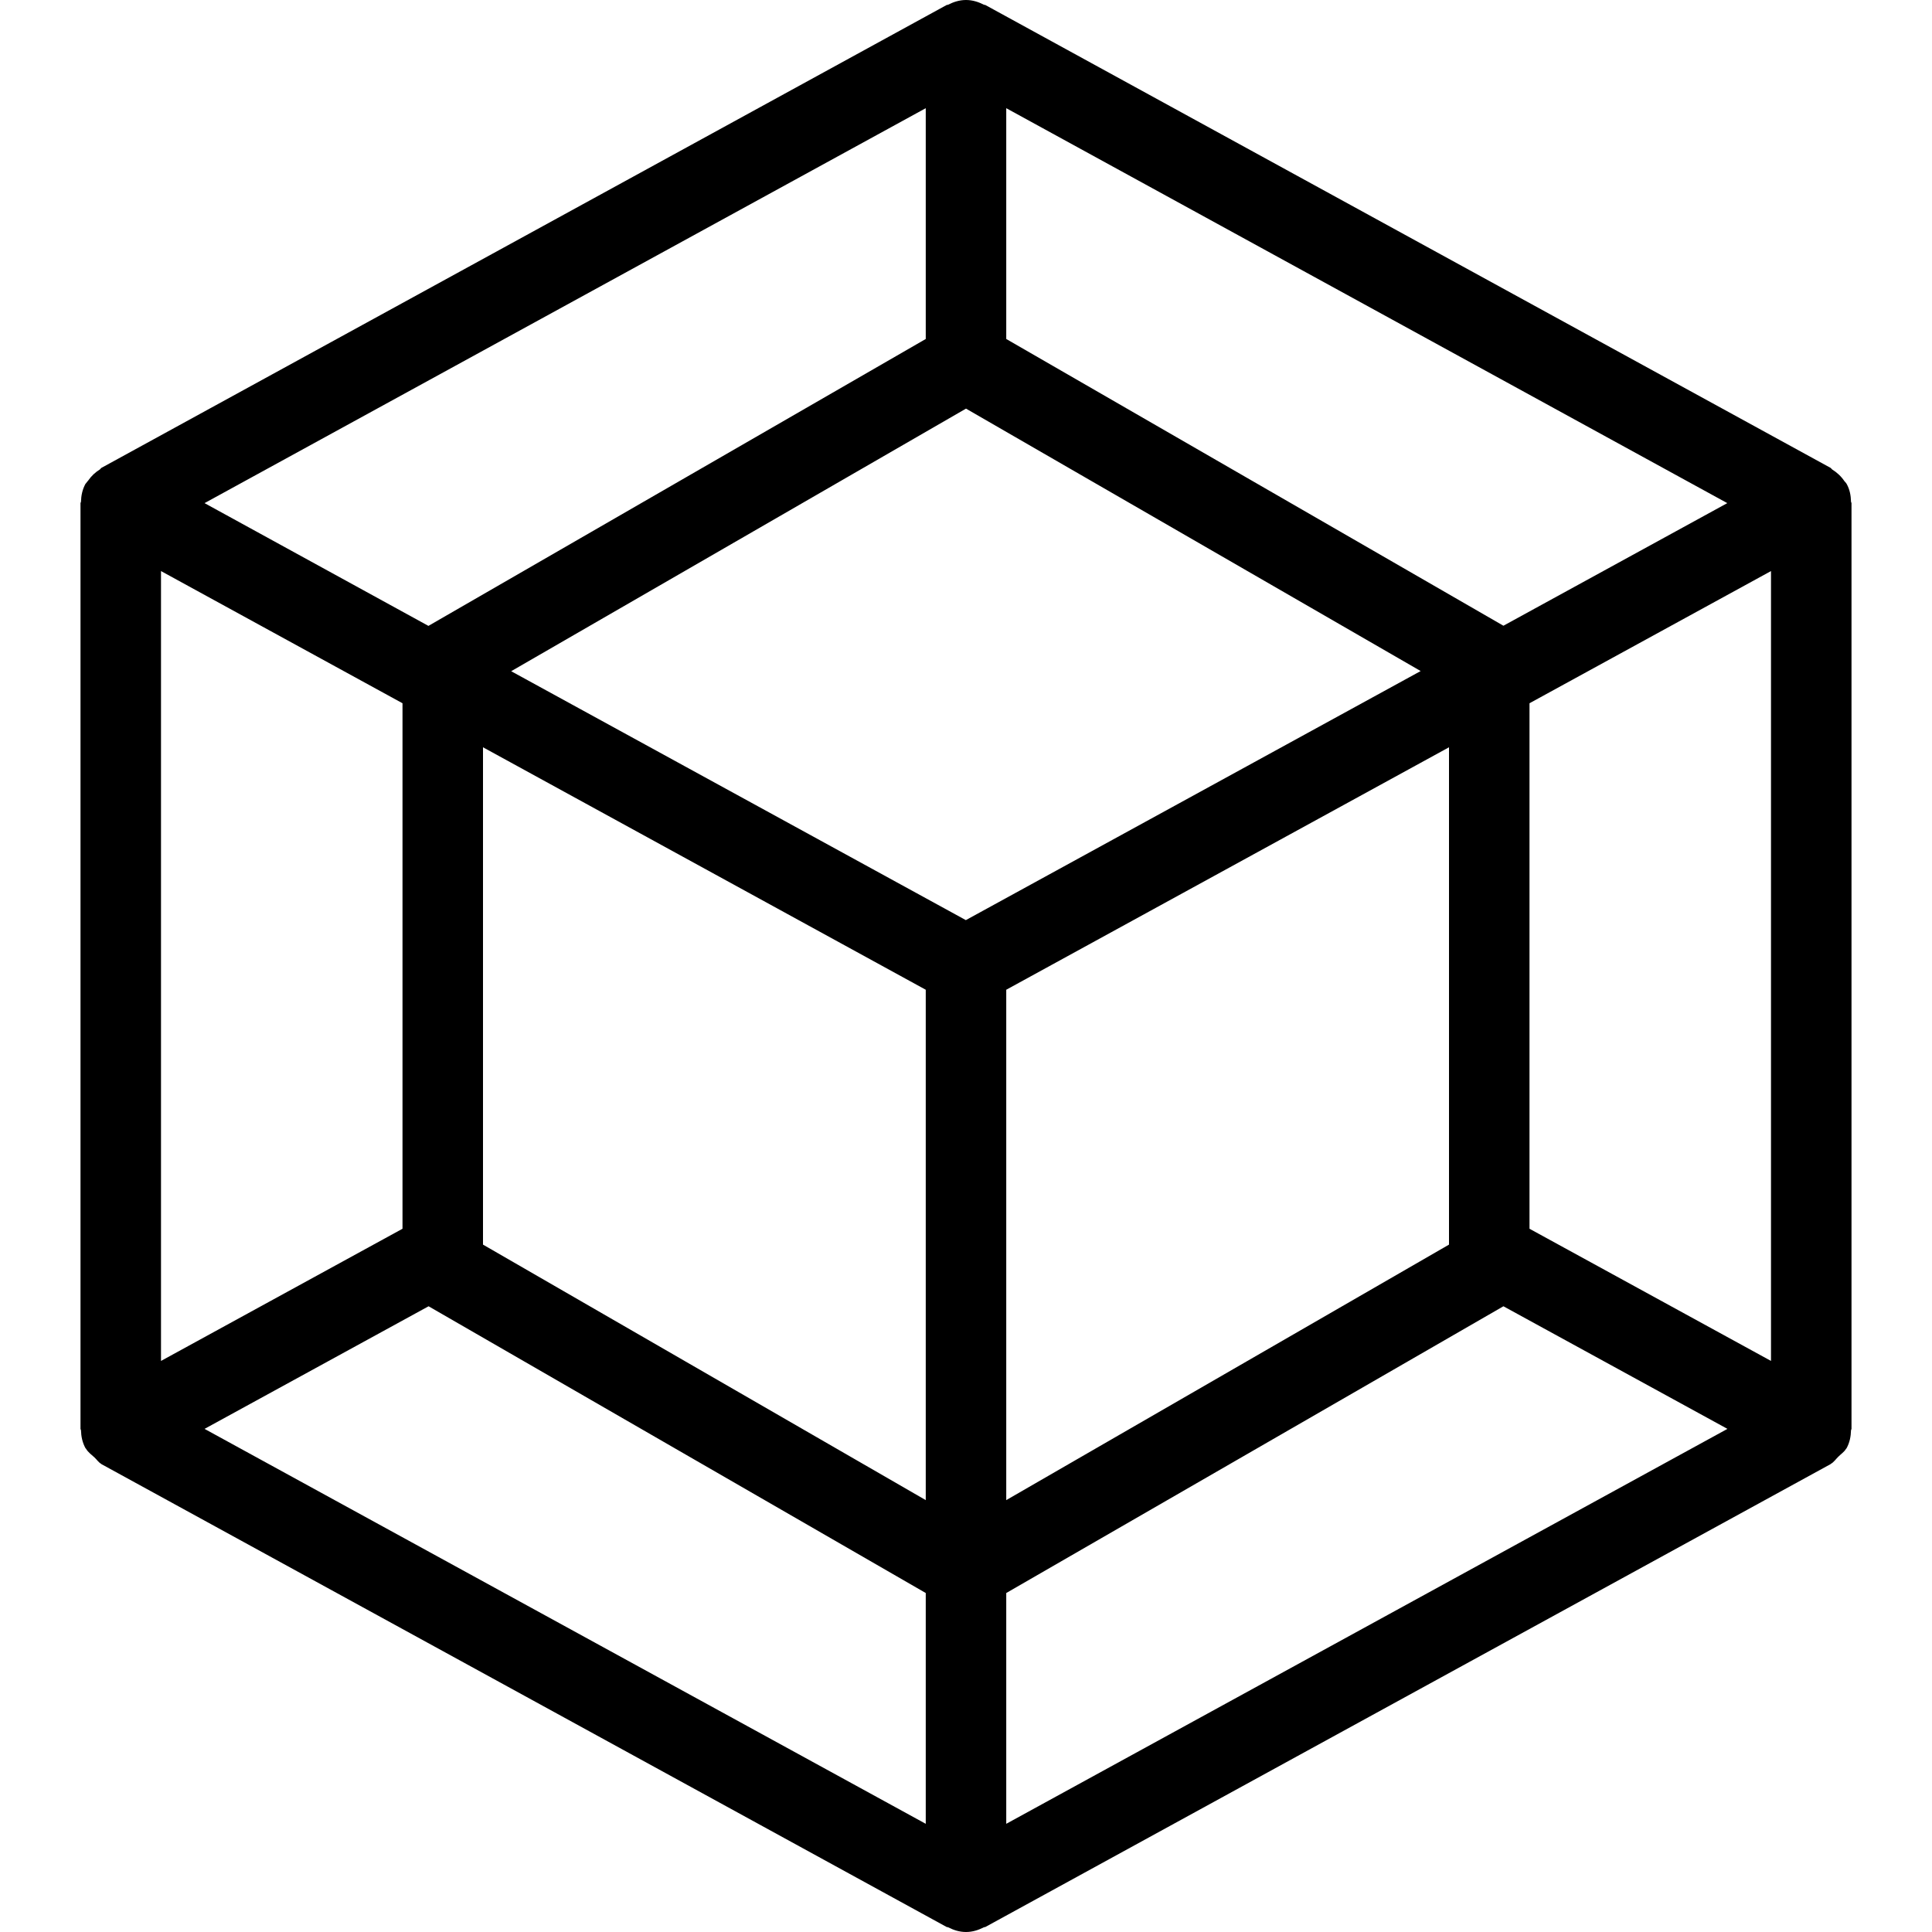 <svg fill="currentColor" xmlns="http://www.w3.org/2000/svg"  viewBox="0 0 24 24"><path d="M 12 0 C 11.919 0 11.845 0.024 11.777 0.059 C 11.772 0.061 11.765 0.06 11.76 0.062 L 1.26 5.812 C 1.251 5.817 1.248 5.827 1.24 5.832 C 1.184 5.867 1.135 5.912 1.096 5.969 C 1.087 5.981 1.076 5.991 1.068 6.004 C 1.067 6.006 1.064 6.007 1.062 6.01 C 1.023 6.081 1.008 6.157 1.006 6.232 C 1.006 6.239 1 6.244 1 6.25 L 1 17.75 C 1 17.756 1.006 17.761 1.006 17.768 C 1.008 17.843 1.023 17.919 1.062 17.99 C 1.064 17.993 1.067 17.994 1.068 17.996 C 1.094 18.041 1.136 18.07 1.174 18.105 C 1.202 18.131 1.223 18.165 1.256 18.184 C 1.258 18.185 1.258 18.187 1.26 18.188 L 11.76 23.938 C 11.765 23.94 11.772 23.939 11.777 23.941 C 11.845 23.976 11.919 24 12 24 C 12.081 24 12.155 23.976 12.223 23.941 C 12.228 23.939 12.235 23.94 12.24 23.938 L 22.74 18.188 C 22.742 18.187 22.742 18.185 22.744 18.184 C 22.782 18.163 22.806 18.124 22.838 18.094 C 22.87 18.062 22.909 18.037 22.932 17.998 C 22.934 17.995 22.938 17.994 22.939 17.99 C 22.978 17.919 22.992 17.843 22.994 17.768 C 22.994 17.761 23 17.756 23 17.75 L 23 6.25 C 23 6.244 22.994 6.239 22.994 6.232 C 22.992 6.156 22.979 6.081 22.939 6.01 C 22.937 6.006 22.934 6.004 22.932 6 C 22.926 5.991 22.918 5.985 22.912 5.977 C 22.871 5.916 22.819 5.869 22.76 5.832 C 22.752 5.827 22.749 5.817 22.74 5.812 L 12.24 0.062 C 12.235 0.06 12.228 0.061 12.223 0.059 C 12.155 0.024 12.081 0 12 0 z M 11.5 1.344 L 11.5 4.211 L 5.322 7.775 L 2.541 6.25 L 11.5 1.344 z M 12.5 1.344 L 21.457 6.25 L 18.676 7.773 L 12.5 4.211 L 12.5 1.344 z M 12 5.076 L 17.648 8.336 L 11.998 11.43 L 6.35 8.338 L 12 5.076 z M 2 7.094 L 5 8.736 L 5 15.264 L 2 16.906 L 2 7.094 z M 22 7.094 L 22 16.906 L 19 15.264 L 19 8.736 L 22 7.094 z M 6 9.283 L 11.5 12.295 L 11.5 18.635 L 6 15.461 L 6 9.283 z M 18 9.283 L 18 15.461 L 12.5 18.635 L 12.5 12.295 L 18 9.283 z M 5.324 16.227 L 11.5 19.789 L 11.5 22.656 L 2.541 17.75 L 5.324 16.227 z M 18.676 16.227 L 21.459 17.75 L 12.5 22.656 L 12.5 19.789 L 18.676 16.227 z"/></svg>